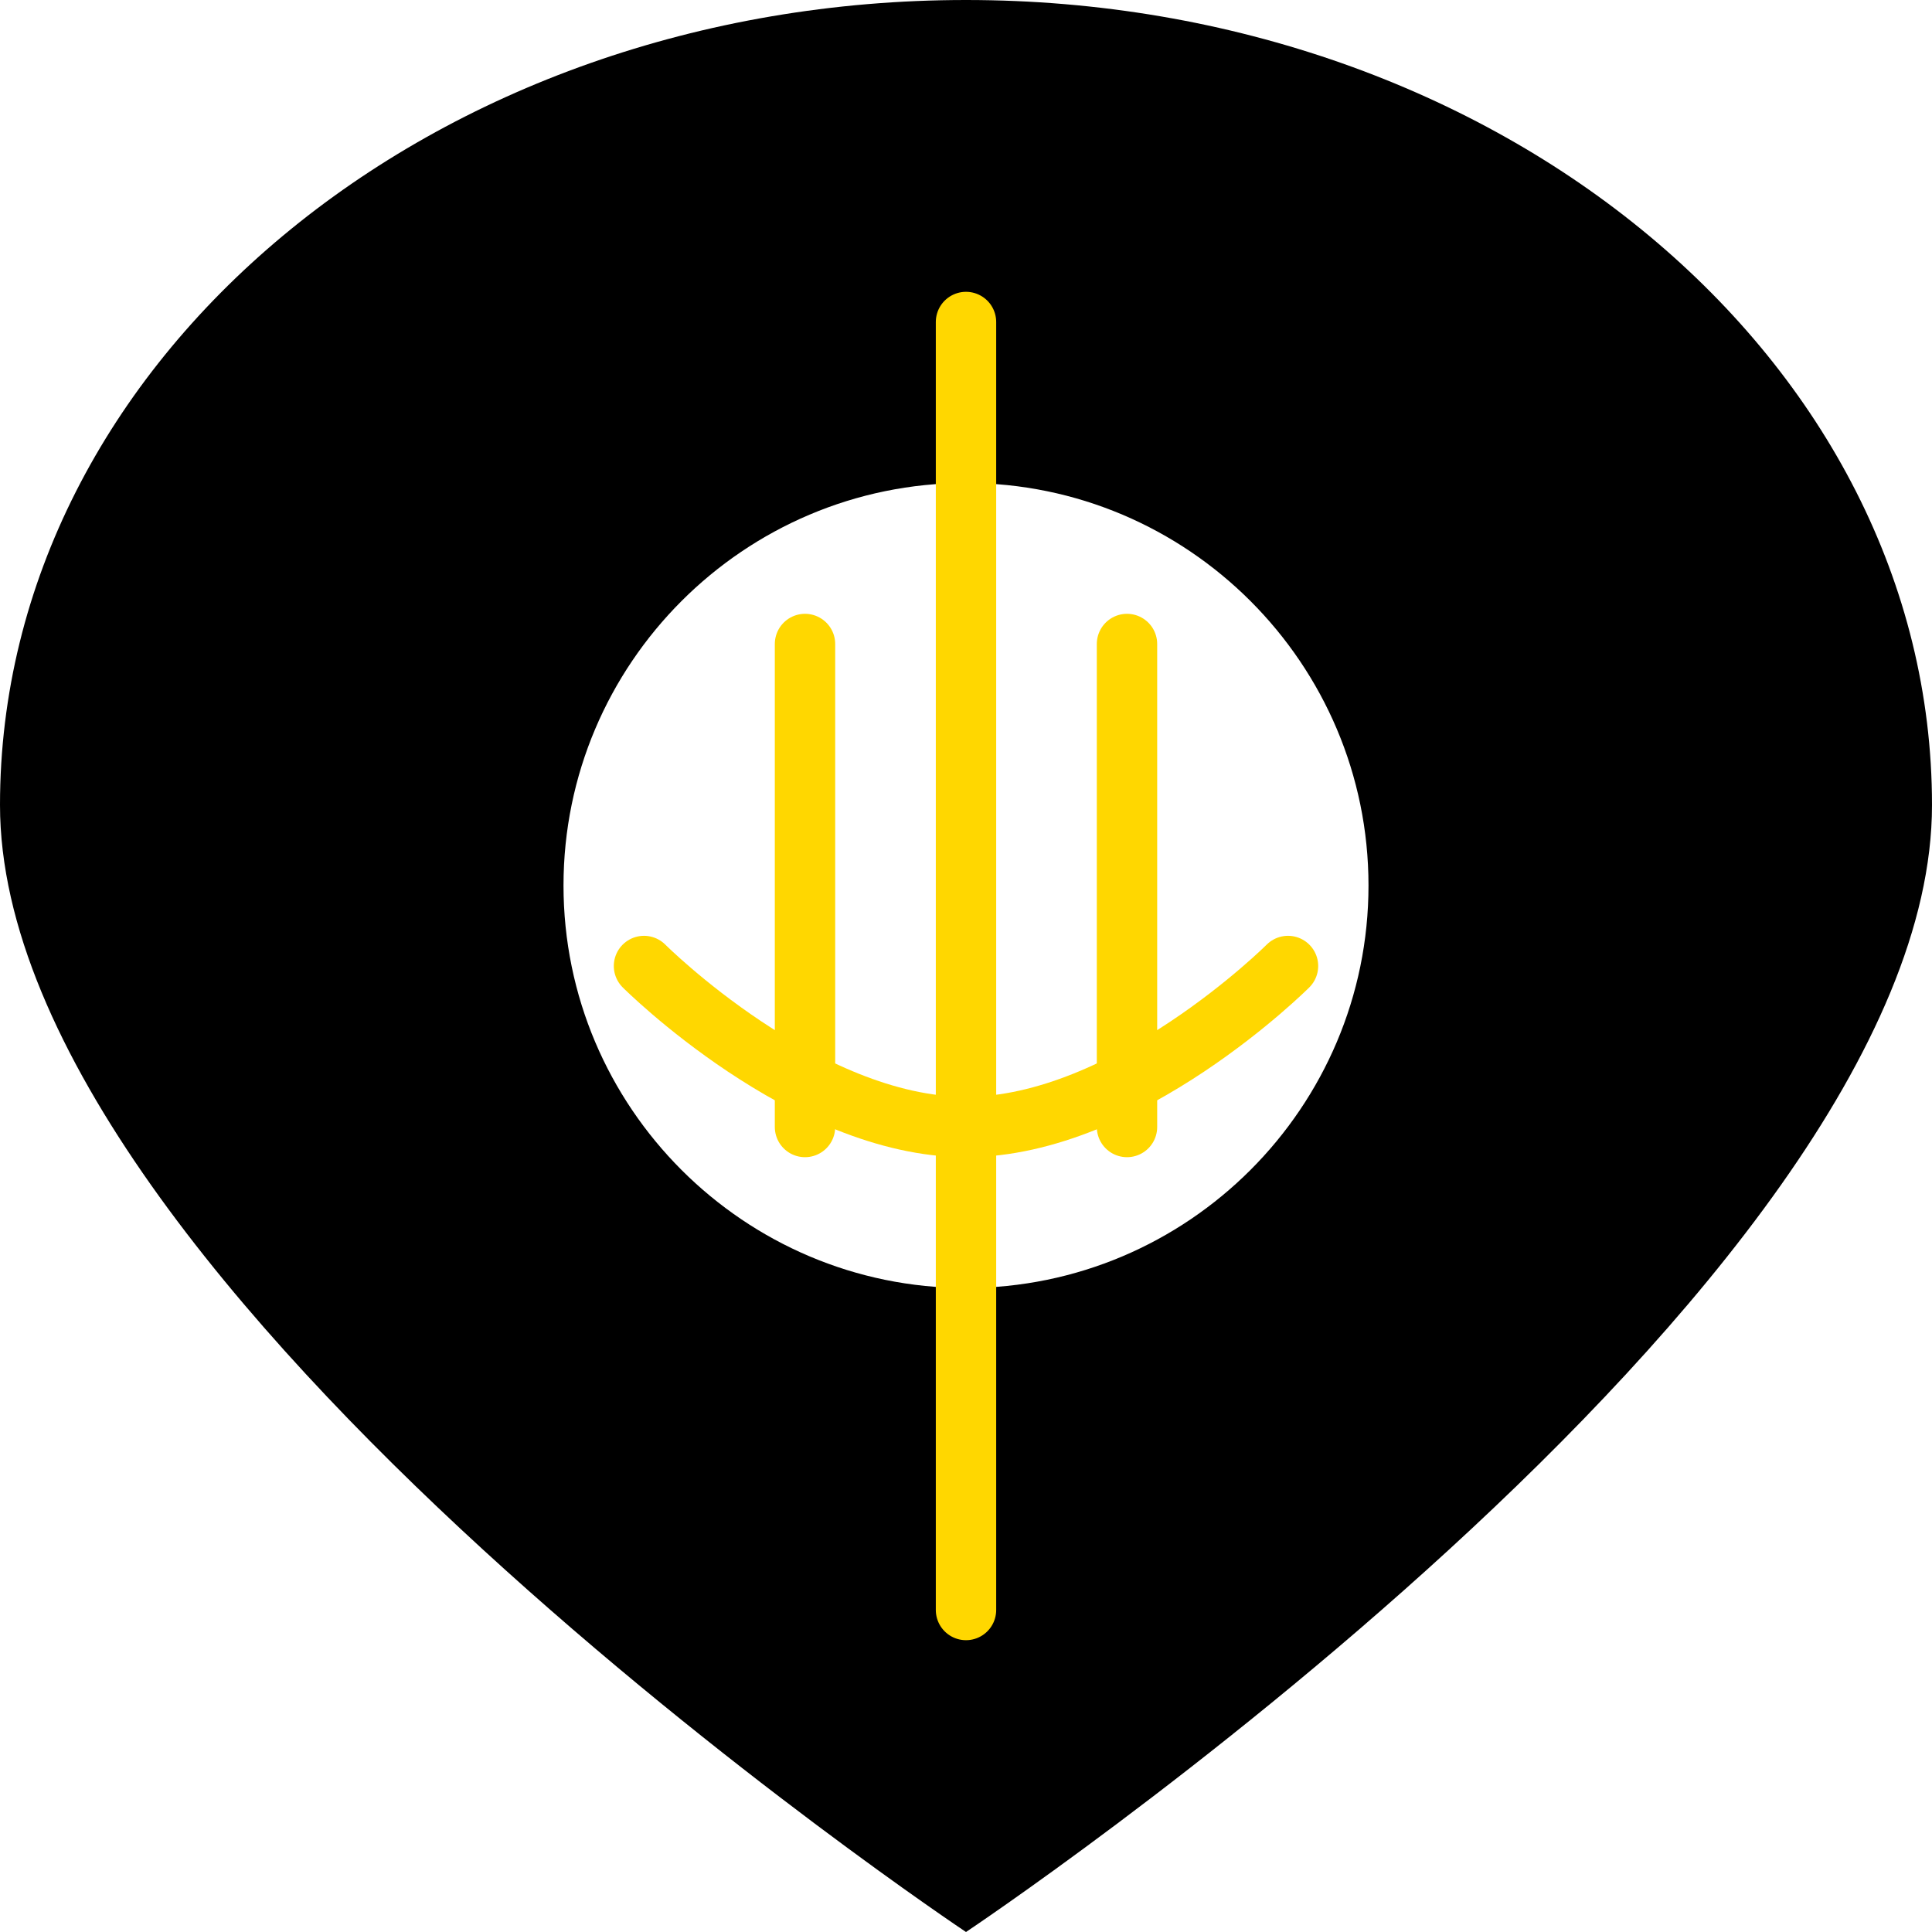 <svg width="256" height="256" viewBox="0 0 256 256" fill="none" xmlns="http://www.w3.org/2000/svg">
<path fill-rule="evenodd" clip-rule="evenodd" d="M128 256C128 256 0 170.667 0 106.667C0 47.747 57.307 0 128 0C198.693 0 256 47.747 256 106.667C256 170.667 128 256 128 256ZM128 170.667C157.405 170.667 181.333 146.738 181.333 117.333C181.333 87.93 157.405 64 128 64C98.595 64 74.667 87.93 74.667 117.333C74.667 146.738 98.595 170.667 128 170.667Z" fill="black"/>
<path fill-rule="evenodd" clip-rule="evenodd" d="M106.667 85.333L106.667 149.333" stroke="#FFD700" stroke-width="8" stroke-linecap="round"/>
<path fill-rule="evenodd" clip-rule="evenodd" d="M149.333 85.333L149.333 149.333" stroke="#FFD700" stroke-width="8" stroke-linecap="round"/>
<path fill-rule="evenodd" clip-rule="evenodd" d="M85.333 128C85.333 128 106.667 149.333 128 149.333C149.333 149.333 170.667 128 170.667 128" stroke="#FFD700" stroke-width="8" stroke-linecap="round"/>
<path fill-rule="evenodd" clip-rule="evenodd" d="M128 42.667L128 213.333" stroke="#FFD700" stroke-width="8" stroke-linecap="round"/>
</svg>
